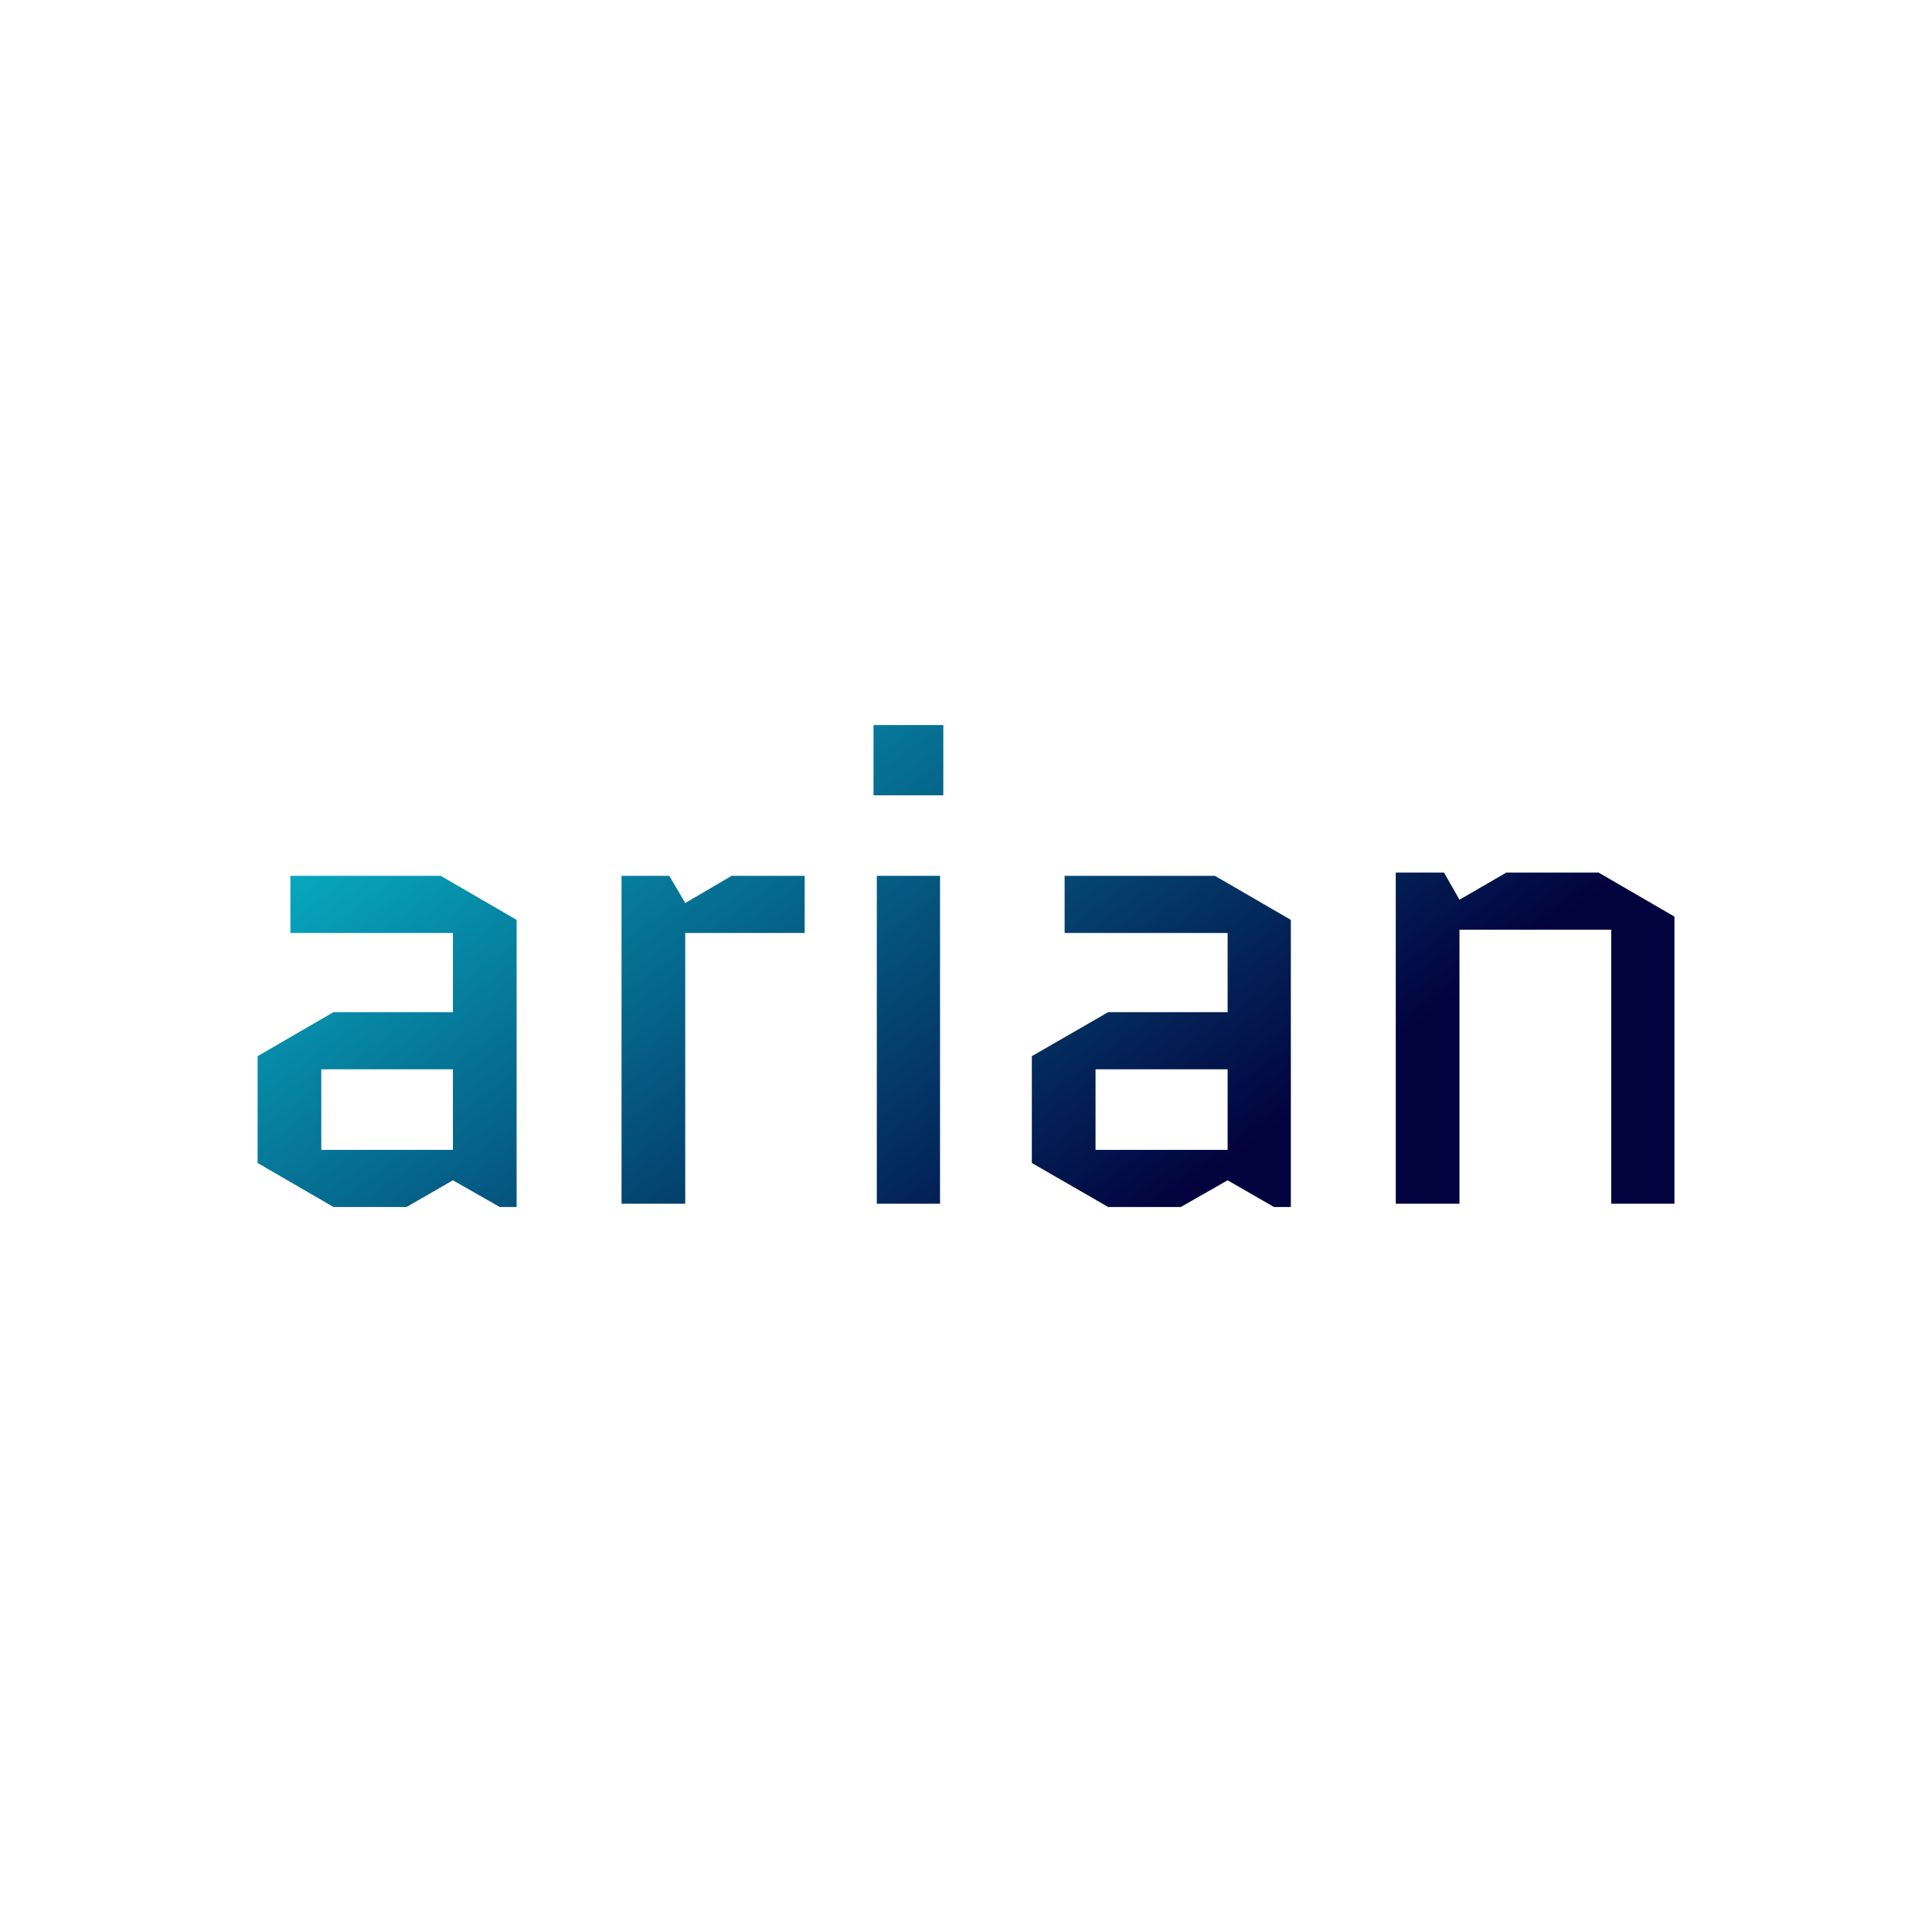 <svg data-v-fde0c5aa="" xmlns="http://www.w3.org/2000/svg" viewBox="0 0 300 300" class="font"><!----><defs data-v-fde0c5aa=""><!----></defs><rect data-v-fde0c5aa="" fill="transparent" x="0" y="0" width="300px" height="300px" class="logo-background-square"></rect><defs data-v-fde0c5aa=""><linearGradient data-v-fde0c5aa="" gradientTransform="rotate(25)" id="68f671f1-e9aa-4a1e-93cd-6e3b0ea4a4ce" x1="0%" y1="0%" x2="100%" y2="0%"><stop data-v-fde0c5aa="" offset="0%" stop-color="#08C7D6" stop-opacity="1"></stop><stop data-v-fde0c5aa="" offset="100%" stop-color="#02023E" stop-opacity="1"></stop></linearGradient></defs><g data-v-fde0c5aa="" id="56f38eb6-9456-4345-861e-dc4789879650" fill="url(#68f671f1-e9aa-4a1e-93cd-6e3b0ea4a4ce)" transform="matrix(7.273,0,0,7.273,33.891,78.691)"><path d="M2.20 12.01L5.01 12.01L5.01 13.73L2.20 13.73ZM2.46 14.95L4.02 14.95L5.01 14.38L6.01 14.95L6.37 14.95L6.37 8.82L4.75 7.88L1.54 7.88L1.54 9.10L5.01 9.10L5.01 10.79L2.46 10.79L0.84 11.73L0.84 14.01ZM12.52 9.10L12.52 7.88L10.96 7.88L9.97 8.46L9.63 7.88L8.61 7.88L8.61 14.88L9.97 14.88L9.97 9.10ZM15.41 7.88L14.06 7.88L14.06 14.88L15.41 14.88ZM13.99 6.16L15.48 6.16L15.48 4.66L13.99 4.66ZM18.73 12.01L21.55 12.01L21.55 13.73L18.73 13.73ZM19.00 14.95L20.55 14.95L21.55 14.38L22.54 14.95L22.90 14.95L22.90 8.82L21.28 7.88L18.07 7.88L18.07 9.10L21.55 9.10L21.55 10.79L19.00 10.79L17.37 11.73L17.37 14.01ZM31.09 8.75L29.47 7.81L27.50 7.81L26.50 8.39L26.17 7.81L25.14 7.81L25.14 14.88L26.50 14.88L26.50 9.03L29.74 9.03L29.74 14.88L31.09 14.88Z"></path></g><!----><!----></svg>